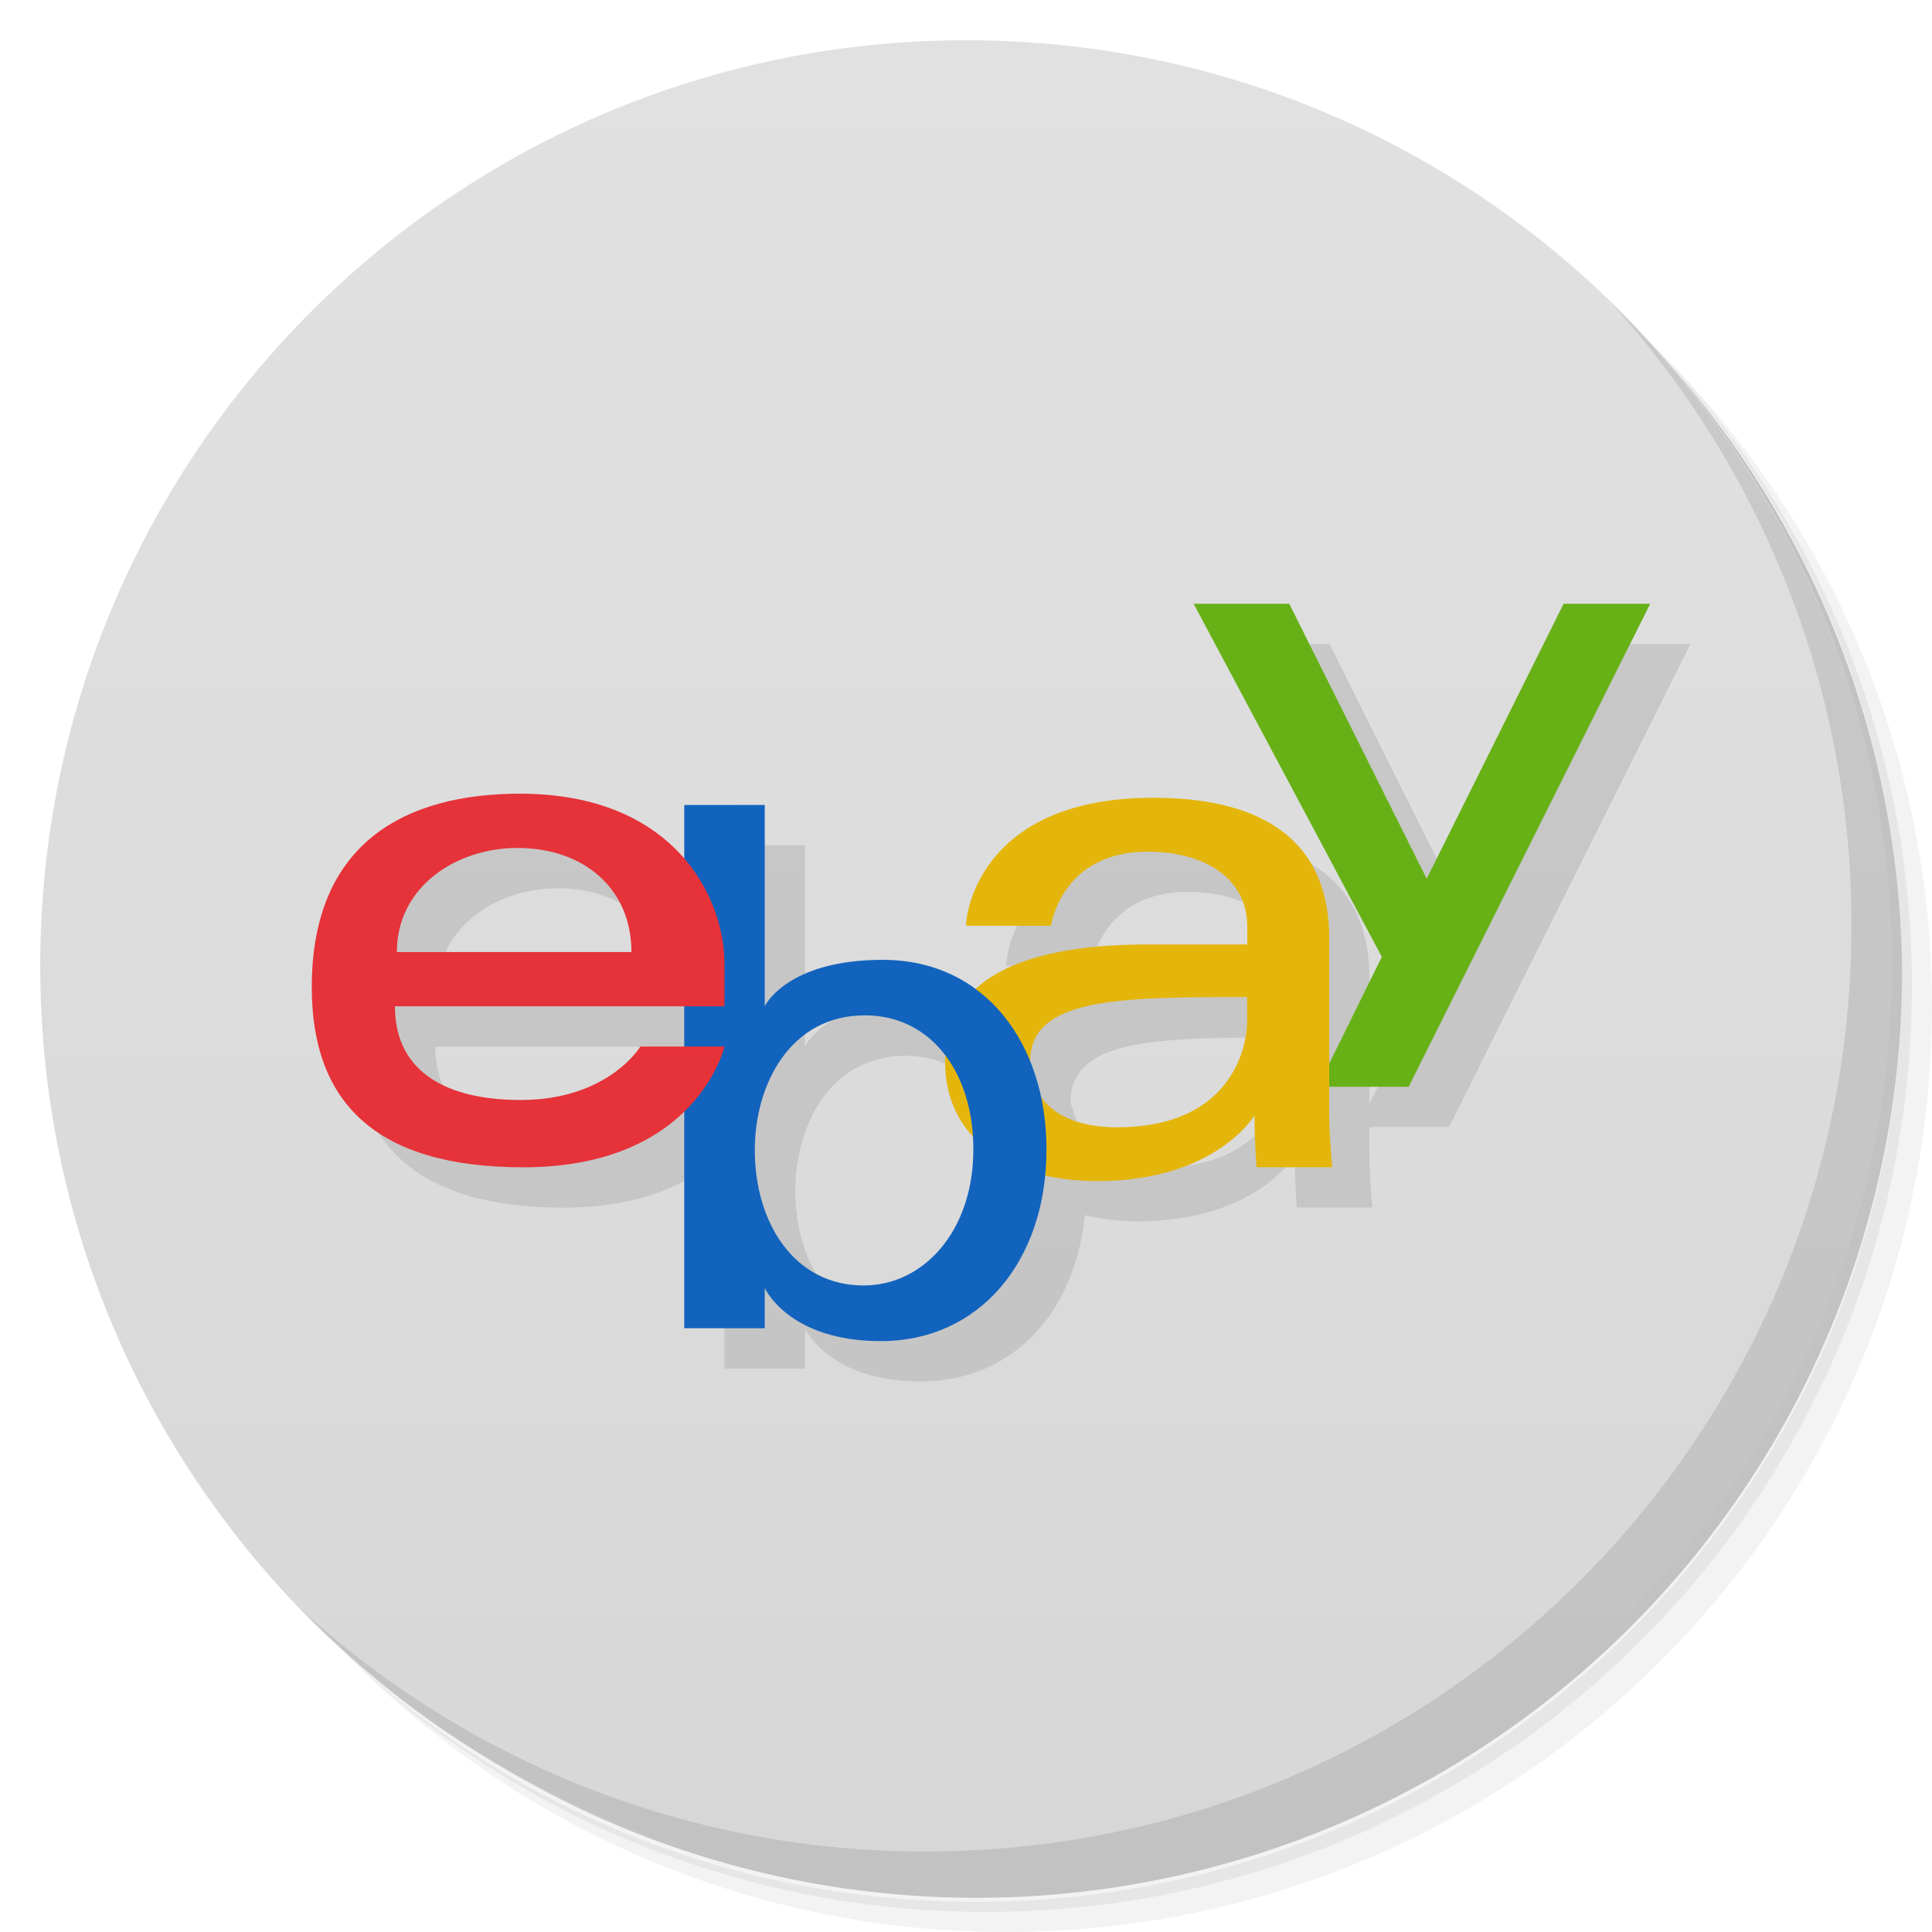 <svg xmlns="http://www.w3.org/2000/svg" viewBox="0 0 48 48">
  <defs>
    <linearGradient id="a" x1="1" x2="47" gradientUnits="userSpaceOnUse" gradientTransform="rotate(-90 24 24)">
      <stop stop-color="#d7d7d7"/>
      <stop offset="1" stop-color="#e1e1e1"/>
    </linearGradient>
  </defs>
  <path d="M36.31 5c5.859 4.062 9.688 10.831 9.688 18.5 0 12.426-10.07 22.5-22.5 22.5-7.669 0-14.438-3.828-18.5-9.688a23.24 23.24 0 0 0 3.781 4.969 22.923 22.923 0 0 0 15.469 5.969c12.703 0 23-10.298 23-23a22.92 22.92 0 0 0-5.969-15.469A23.216 23.216 0 0 0 36.31 5zm4.969 3.781A22.911 22.911 0 0 1 47.498 24.5c0 12.703-10.297 23-23 23a22.909 22.909 0 0 1-15.719-6.219C12.939 45.425 18.662 48 24.998 48c12.703 0 23-10.298 23-23 0-6.335-2.575-12.06-6.719-16.219z" opacity=".05"/>
  <path d="M41.28 8.781a22.923 22.923 0 0 1 5.969 15.469c0 12.703-10.297 23-23 23A22.92 22.92 0 0 1 8.78 41.281 22.911 22.911 0 0 0 24.499 47.5c12.703 0 23-10.298 23-23A22.909 22.909 0 0 0 41.28 8.781z" opacity=".1"/>
  <path d="M31.25 2.375C39.865 5.529 46 13.792 46 23.505c0 12.426-10.07 22.5-22.5 22.5-9.708 0-17.971-6.135-21.12-14.75a23 23 0 0 0 44.875-7 23 23 0 0 0-16-21.875z" opacity=".2"/>
  <path d="M24 1c12.703 0 23 10.297 23 23S36.703 47 24 47 1 36.703 1 24 11.297 1 24 1z" fill="url(#a)"/>
  <path d="M30.656 16l4.674 8.773-1.307 2.652v-3.117c0-2.881-2.321-3.488-4.367-3.488h-.004C25.41 20.822 25 23.629 25 24h2.113s.25-1.84 2.398-1.84c1.395 0 2.477.637 2.477 1.867v.438h-2.477c-2.036 0-3.475.372-4.279 1.115-.624-.459-1.394-.732-2.303-.732-2.391 0-2.93 1.15-2.93 1.15v-5l-2 .002v1.35c-.781-.915-2.069-1.631-4.082-1.631-2.82 0-5.172 1.199-5.172 4.809 0 2.863 1.59 4.475 5.254 4.475 2.058 0 3.274-.684 4-1.398v5.396h2v-1s.586 1.32 2.887 1.32c2.235 0 3.826-1.675 4.064-4.131a5.69 5.69 0 0 0 1.307.154c2.957 0 3.91-1.633 3.91-1.633 0 .648.051 1.289.051 1.289h1.879s-.074-.793-.074-1.301V28h1.975l6-12h-2.15l-3.402 6.832L33.032 16h-2.375zm-16.809 6.07c1.688 0 2.84 1.035 2.84 2.586h-5.828c0-1.645 1.504-2.586 2.988-2.586zm18.14 3.707v.586c0 .758-.468 2.648-3.229 2.648-.994 0-1.61-.331-1.918-.803a5.275 5.275 0 0 0-.238-.783c0-.015-.004-.028-.004-.043 0-1.594 2.183-1.605 5.389-1.605zm-21.17.229h7.188v1h-1.09s-.793 1.326-2.973 1.326c-1.773 0-3.125-.646-3.125-2.326zm11.674.225h.002c.853 0 1.539.386 2.01 1.018-.002.047-.016.087-.016.135 0 .751.252 1.363.68 1.836.008.113.023.223.023.34 0 2.047-1.25 3.383-2.723 3.383-1.758 0-2.707-1.594-2.707-3.363 0-1.648.889-3.348 2.732-3.348z" opacity=".1"/>
  <g>
    <path d="M29.656 15h2.375l3.414 6.832L38.847 15h2.152l-6 12h-2.258l1.59-3.227M29.655 15" fill="#67b117"/>
    <path d="M28.656 19.82C24.41 19.82 24 22.629 24 23h2.113s.25-1.84 2.398-1.84c1.395 0 2.477.637 2.477 1.867v.438h-2.477c-3.289 0-5.03.961-5.03 2.914 0 1.922 1.605 2.965 3.777 2.965 2.957 0 3.91-1.633 3.91-1.633 0 .648.051 1.289.051 1.289h1.879s-.074-.793-.074-1.301v-4.391c0-2.883-2.324-3.488-4.371-3.488m2.332 4.953v.586c0 .758-.469 2.648-3.23 2.648-1.512 0-2.16-.754-2.16-1.629 0-1.594 2.184-1.605 5.391-1.605m0 0" fill="#e4b60c"/>
    <path d="M17 20v13h2v-1s.586 1.32 2.887 1.32c2.426 0 4.113-1.961 4.113-4.766 0-2.609-1.512-4.707-4.07-4.707-2.391 0-2.93 1.152-2.93 1.152v-5m2.488 5.227c1.648 0 2.695 1.422 2.695 3.328 0 2.047-1.25 3.383-2.723 3.383-1.758 0-2.707-1.594-2.707-3.363 0-1.648.891-3.348 2.734-3.348" fill="#1263bd"/>
    <path d="M12.918 19.719c-2.82 0-5.172 1.199-5.172 4.809 0 2.863 1.59 4.473 5.254 4.473 4.313 0 5-3 5-3h-2.09s-.793 1.328-2.973 1.328c-1.773 0-3.125-.648-3.125-2.328H18v-1.055c0-1.66-1.254-4.227-5.082-4.227m-.07 1.348c1.688 0 2.84 1.035 2.84 2.586H9.86c0-1.645 1.504-2.586 2.988-2.586m0 0" fill="#e63239"/>
  </g>
  <g>
    <path d="M40.03 7.531A22.922 22.922 0 0 1 45.999 23c0 12.703-10.297 23-23 23A22.92 22.92 0 0 1 7.53 40.031C11.708 44.322 17.54 47 23.999 47c12.703 0 23-10.298 23-23 0-6.462-2.677-12.291-6.969-16.469z" opacity=".1"/>
  </g>
</svg>
